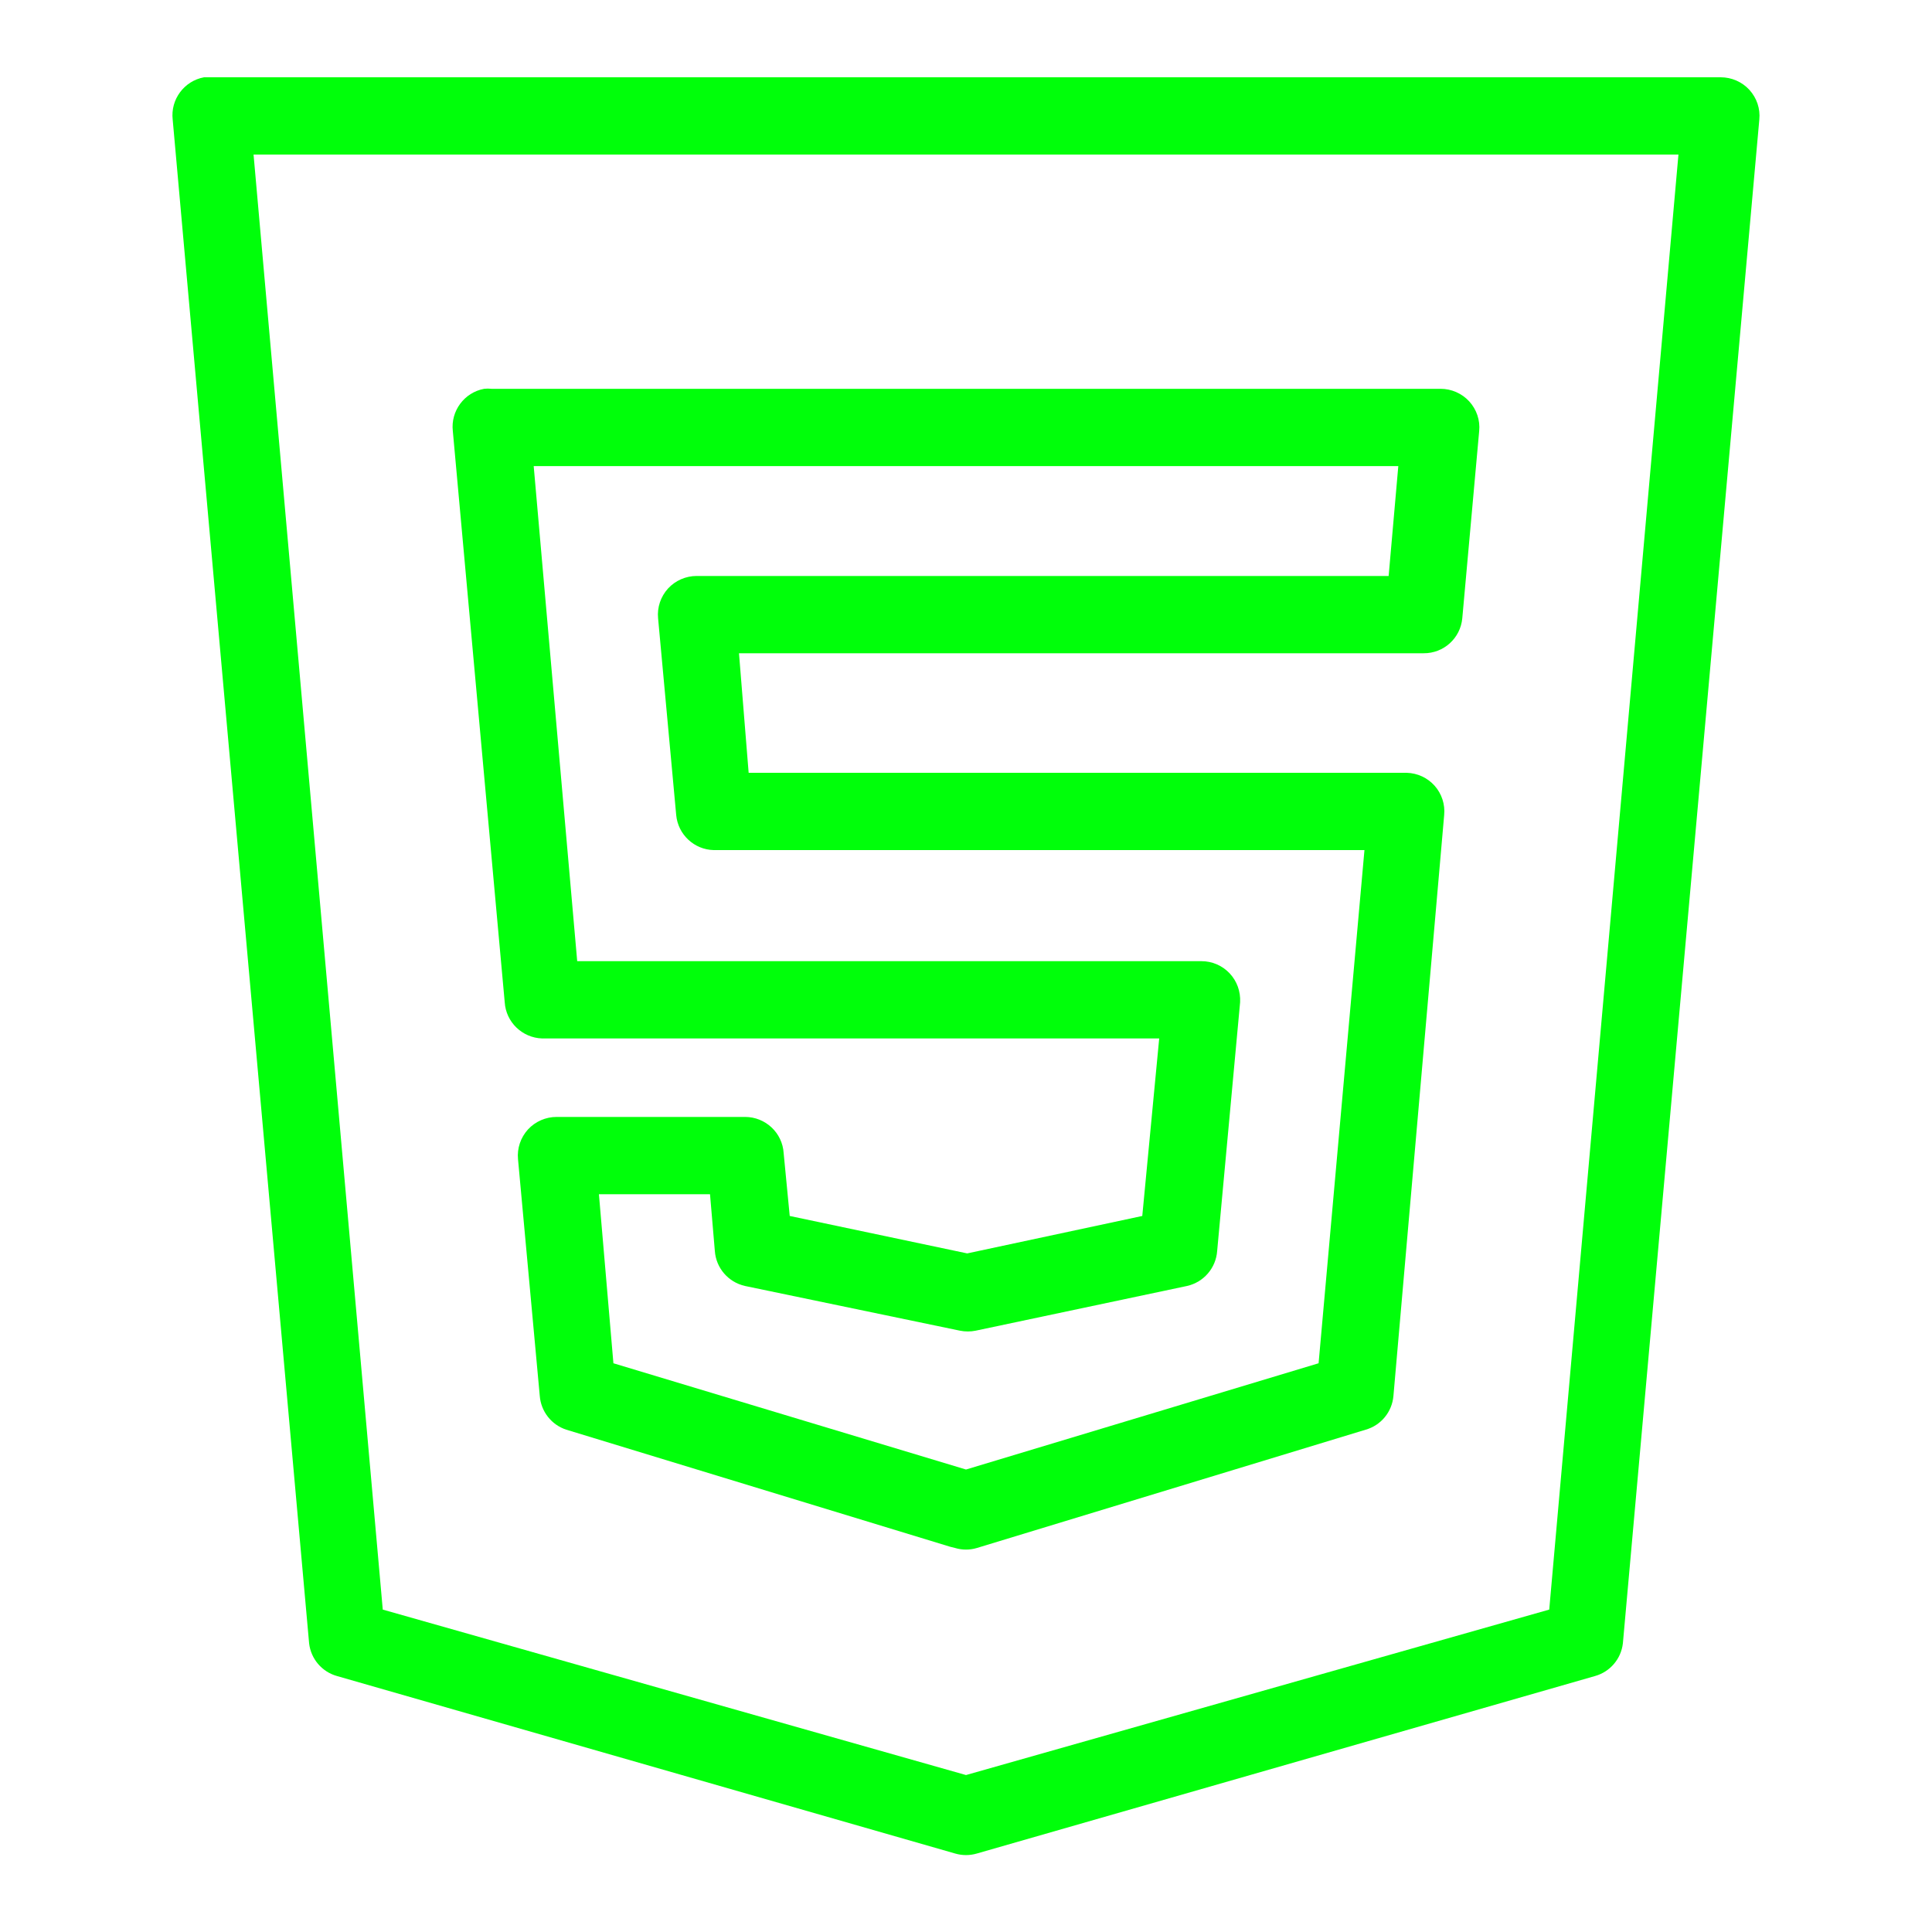 <svg width="50" height="50" viewBox="0 0 50 50" fill="none" xmlns="http://www.w3.org/2000/svg">
<path d="M5.281 2C4.766 2.094 4.41 2.574 4.469 3.094L8 42.531C8.047 42.934 8.332 43.266 8.719 43.375L24.719 47.969C24.902 48.023 25.098 48.023 25.281 47.969L41.281 43.375C41.668 43.266 41.953 42.934 42 42.531L45.531 3.094C45.559 2.812 45.465 2.535 45.273 2.324C45.082 2.117 44.812 2 44.531 2H5.469C5.437 2 5.406 2 5.375 2C5.344 2 5.312 2 5.281 2ZM6.562 4H43.438L40.094 41.656L25 45.938L9.906 41.656L6.562 4ZM12.531 10.062C12.016 10.156 11.66 10.637 11.719 11.156L13.062 25.938C13.094 26.453 13.516 26.859 14.031 26.875H30L29.562 31.469L25.031 32.438L20.438 31.469L20.281 29.844C20.25 29.316 19.809 28.906 19.281 28.906H14.406C14.125 28.906 13.855 29.023 13.664 29.23C13.473 29.441 13.379 29.719 13.406 30L13.969 36.125C14 36.527 14.27 36.875 14.656 37L24.594 40.031L24.719 40.062C24.902 40.117 25.098 40.117 25.281 40.062L35.344 37C35.742 36.887 36.027 36.539 36.062 36.125L37.375 21.094C37.402 20.816 37.312 20.543 37.129 20.336C36.945 20.129 36.684 20.008 36.406 20H19.375L19.125 16.906H36.844C37.363 16.91 37.797 16.516 37.844 16L38.281 11.156C38.309 10.875 38.215 10.598 38.023 10.387C37.832 10.18 37.562 10.062 37.281 10.062H12.719C12.656 10.055 12.594 10.055 12.531 10.062ZM13.812 12.062H36.188L35.938 14.906H18.031C17.75 14.906 17.48 15.023 17.289 15.23C17.098 15.441 17.004 15.719 17.031 16L17.5 21.094C17.547 21.598 17.965 21.988 18.469 22H35.312L34.125 35.281L25 38.031L15.875 35.281L15.5 30.906H18.375L18.5 32.375C18.531 32.816 18.848 33.184 19.281 33.281L24.844 34.438C24.977 34.465 25.117 34.465 25.25 34.438L30.719 33.281C31.152 33.184 31.469 32.816 31.5 32.375L32.094 25.938C32.109 25.66 32.012 25.391 31.824 25.191C31.633 24.988 31.371 24.875 31.094 24.875H14.938L13.812 12.062Z" fill="#00FF0A"/>
</svg>
